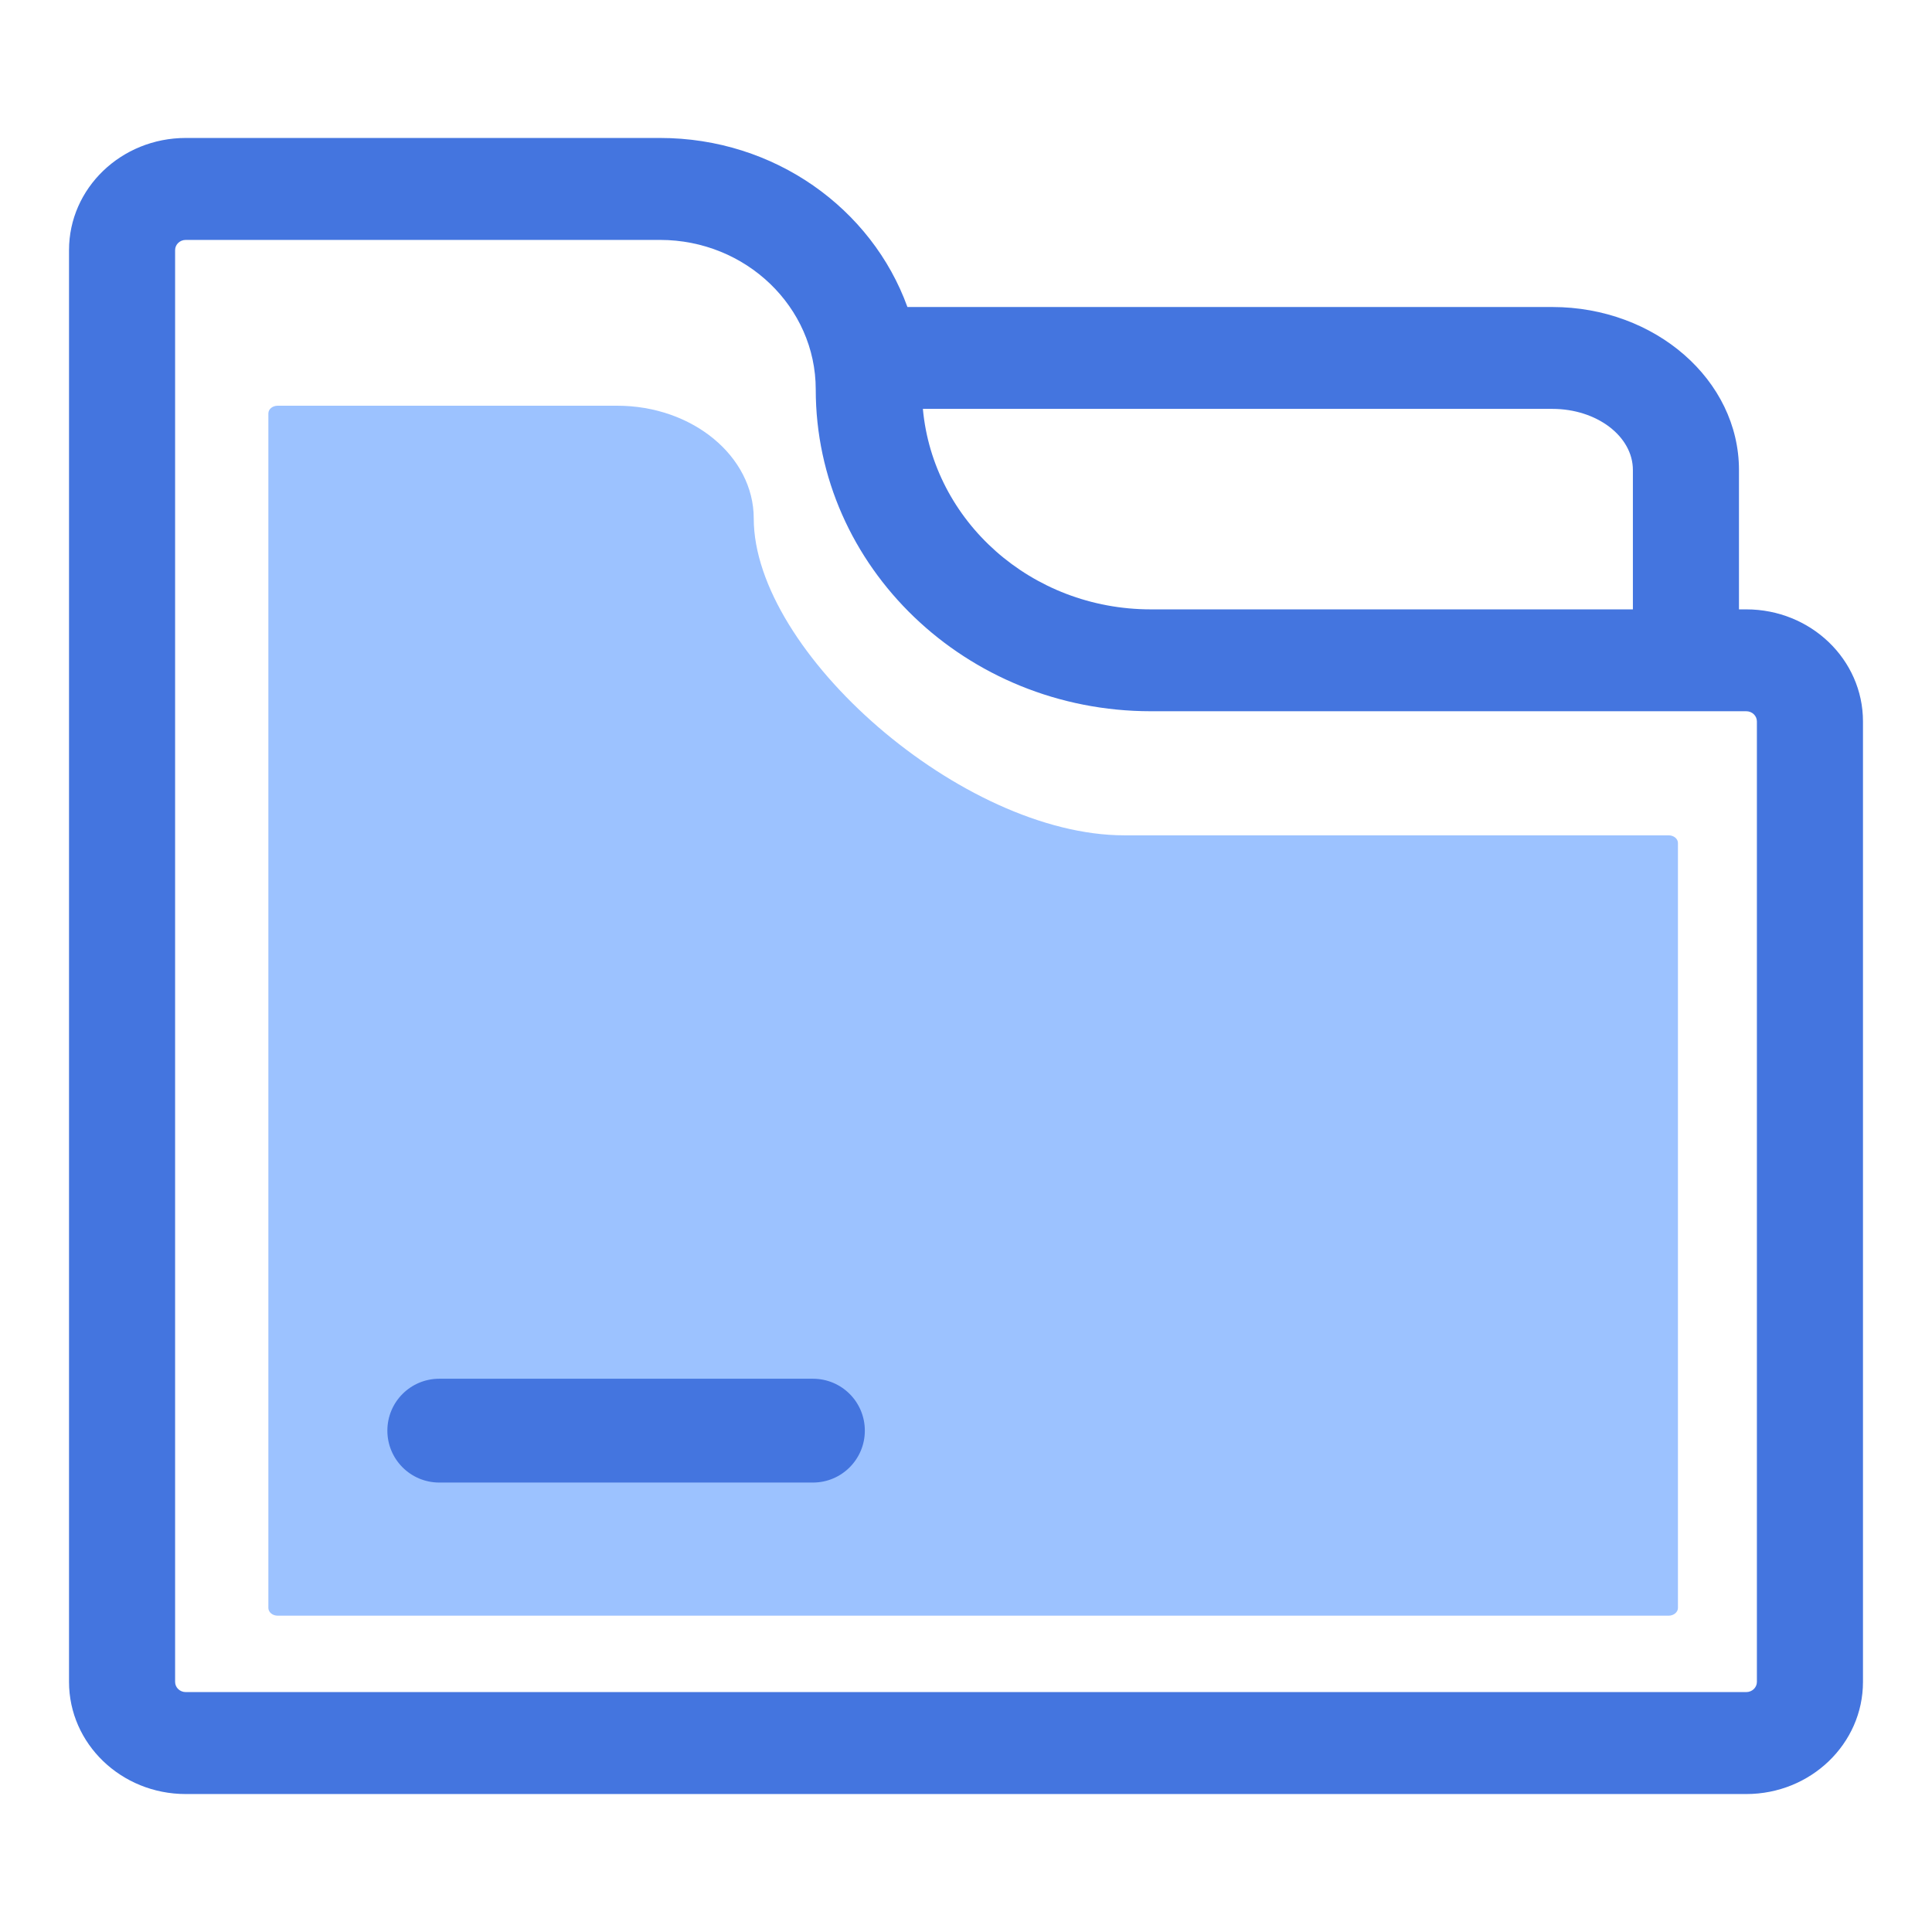 <?xml version="1.0" encoding="UTF-8"?>
<svg width="22px" height="22px" viewBox="0 0 22 22" version="1.1"
    xmlns="http://www.w3.org/2000/svg"
    xmlns:xlink="http://www.w3.org/1999/xlink">
    <g stroke="none" stroke-width="1" fill="none" fill-rule="evenodd">
        <g transform="translate(-390, -240)">
            <g transform="translate(390, 237)">
                <g transform="translate(0, 3)">
                    <rect fill-rule="nonzero" x="0" y="0" width="22" height="22" />
                    <path d="M19.107,18.31 C19.107,18.358 19.059,18.398 19.001,18.398 L3.162,18.398 C3.103,18.398 3.056,18.358 3.056,18.31 L3.056,4.708 C3.056,4.659 3.103,4.62 3.162,4.62 L7.028,4.62 C7.885,4.62 8.583,5.196 8.583,5.904 C8.583,7.427 10.957,9.512 12.803,9.512 L19.001,9.512 C19.059,9.512 19.107,9.551 19.107,9.599 L19.107,18.31 Z" fill="#9CC2FF" />
                    <path d="M20.006,19.152 L20.006,8.215 C20.006,8.151 19.952,8.099 19.885,8.099 L13.105,8.099 C11.001,8.099 9.289,6.455 9.289,4.435 C9.289,3.496 8.494,2.732 7.516,2.732 L2.115,2.732 C2.048,2.732 1.994,2.784 1.994,2.848 L1.994,19.152 C1.994,19.216 2.048,19.268 2.115,19.268 L19.885,19.268 C19.952,19.268 20.006,19.216 20.006,19.152 Z M18.594,5.352 C18.594,4.968 18.183,4.656 17.677,4.656 L10.509,4.656 C10.626,5.935 11.743,6.939 13.105,6.939 L18.594,6.939 L18.594,5.352 Z M19.885,6.939 C20.619,6.939 21.214,7.51 21.214,8.215 L21.214,19.152 C21.214,19.857 20.619,20.429 19.885,20.429 L2.115,20.429 C1.381,20.429 0.786,19.857 0.786,19.152 L0.786,2.848 C0.786,2.143 1.381,1.571 2.115,1.571 L7.516,1.571 C8.82,1.571 9.928,2.376 10.333,3.496 L17.677,3.496 C18.849,3.496 19.802,4.329 19.802,5.352 L19.802,6.939 L19.885,6.939 Z M9.257,15.7 C9.584,15.7 9.848,15.964 9.848,16.291 C9.848,16.617 9.584,16.882 9.257,16.882 L5.002,16.882 C4.675,16.882 4.411,16.617 4.411,16.291 C4.411,15.964 4.675,15.7 5.002,15.7 L9.257,15.7 Z" fill="#4475DF" />
                </g>
            </g>
        </g>
    </g>
</svg>